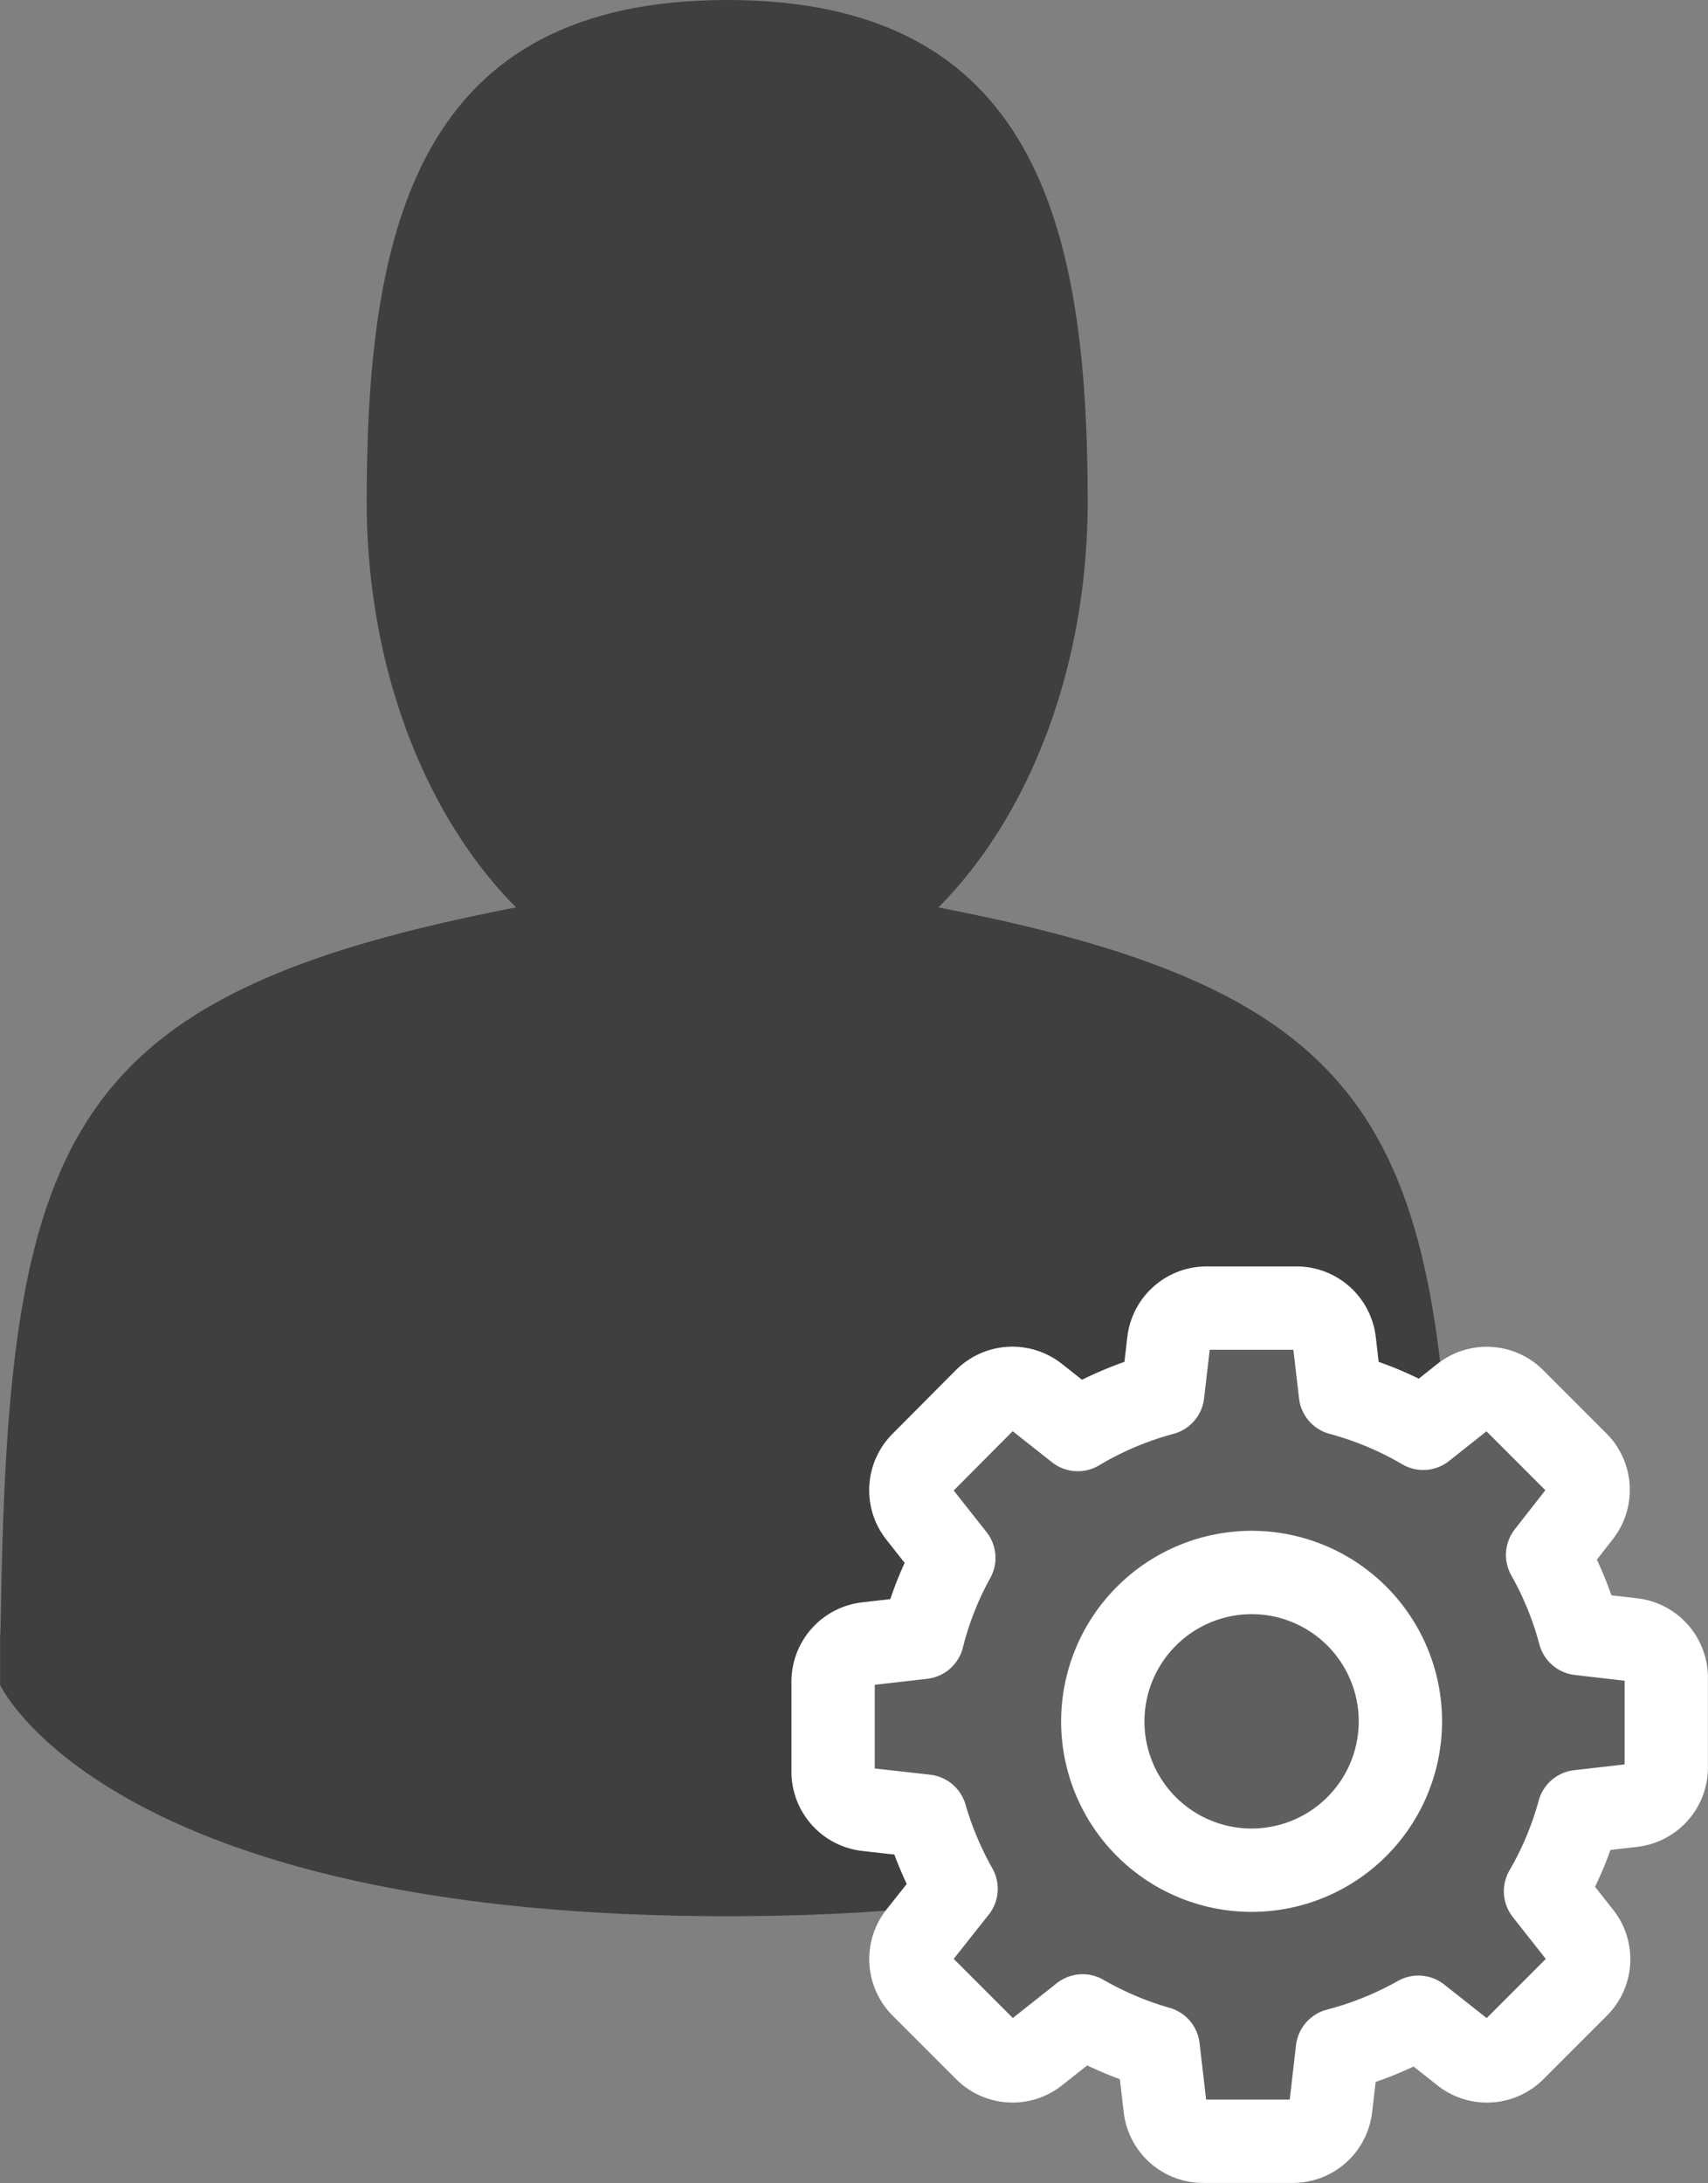 <svg xmlns="http://www.w3.org/2000/svg" width="20.5" height="26.191" viewBox="0 0 20.5 26.191">
  <rect x="0" y="0" width="20.5" height="26.191" fill="#808080" stroke="none"/>
  <g id="Manage_Client" data-name="Manage Client" transform="translate(-7709.753 -10569.704)">
    <g id="man-user" transform="translate(7709.753 10569.704)" opacity="0.75">
      <path id="Path_77" data-name="Path 77" d="M108.862,12.027c2.39,0,4.327-2.692,4.327-6.013S112.554,0,108.862,0s-4.327,2.692-4.327,6.013S106.473,12.027,108.862,12.027Z" transform="translate(-100.134)" fill="#2a2a2a"/>
      <path id="Path_78" data-name="Path 78" d="M41.9,300.476c0-.2,0-.057,0,0Z" transform="translate(-41.895 -280.869)" fill="#2a2a2a"/>
      <path id="Path_79" data-name="Path 79" d="M308.085,301.67c0-.055,0-.385,0,0Z" transform="translate(-290.629 -281.905)" fill="#2a2a2a"/>
      <path id="Path_80" data-name="Path 80" d="M59.353,186.218c-.086-5.785-.791-7.434-6.187-8.478a3.605,3.605,0,0,1-5.061,0c-5.338,1.032-6.086,2.656-6.184,8.29-.008.46-.012.484-.013.431,0,.1,0,.285,0,.608,0,0,1.285,2.775,8.727,2.775s8.727-2.775,8.727-2.775c0-.207,0-.352,0-.45A3.981,3.981,0,0,1,59.353,186.218Z" transform="translate(-41.907 -166.854)" fill="#2a2a2a"/>
    </g>
    <g id="Group_439" data-name="Group 439" transform="translate(7719.753 10585.397)">
      <ellipse id="Ellipse_5" data-name="Ellipse 5" cx="1.74" cy="1.74" rx="1.74" ry="1.74" transform="translate(3.306 3.209)" fill="#5f5f5f"/>
      <path id="Path_82" data-name="Path 82" d="M1.109,10.833a4.108,4.108,0,0,0,.367.872l-.443.559a.459.459,0,0,0,.034.608l.764.764a.457.457,0,0,0,.608.034l.556-.44a4.037,4.037,0,0,0,.907.384l.083.715a.458.458,0,0,0,.454.405H5.519a.458.458,0,0,0,.454-.405l.08-.69a4.084,4.084,0,0,0,.972-.393l.538.425a.459.459,0,0,0,.608-.034l.764-.764a.457.457,0,0,0,.034-.608l-.418-.53a3.989,3.989,0,0,0,.4-.956l.644-.074A.458.458,0,0,0,10,10.252V9.171A.458.458,0,0,0,9.6,8.717L8.96,8.643A4.015,4.015,0,0,0,8.576,7.7L8.967,7.2A.459.459,0,0,0,8.933,6.6l-.762-.762A.457.457,0,0,0,7.563,5.8l-.48.38a4.028,4.028,0,0,0-.994-.416l-.072-.621a.458.458,0,0,0-.454-.405H4.482a.458.458,0,0,0-.454.405l-.072.621a4.011,4.011,0,0,0-1.019.431l-.5-.395a.459.459,0,0,0-.608.034L1.067,6.6a.457.457,0,0,0-.034.608l.416.527a3.937,3.937,0,0,0-.376.954l-.666.076A.458.458,0,0,0,0,9.217V10.3a.458.458,0,0,0,.405.454ZM5.024,7.91A1.786,1.786,0,1,1,3.237,9.7,1.789,1.789,0,0,1,5.024,7.91Z" transform="translate(-0.001 -4.737)" fill="#5f5f5f" stroke="#fff" stroke-linecap="round" stroke-linejoin="round" stroke-width="1"/>
    </g>
  </g>
</svg>
